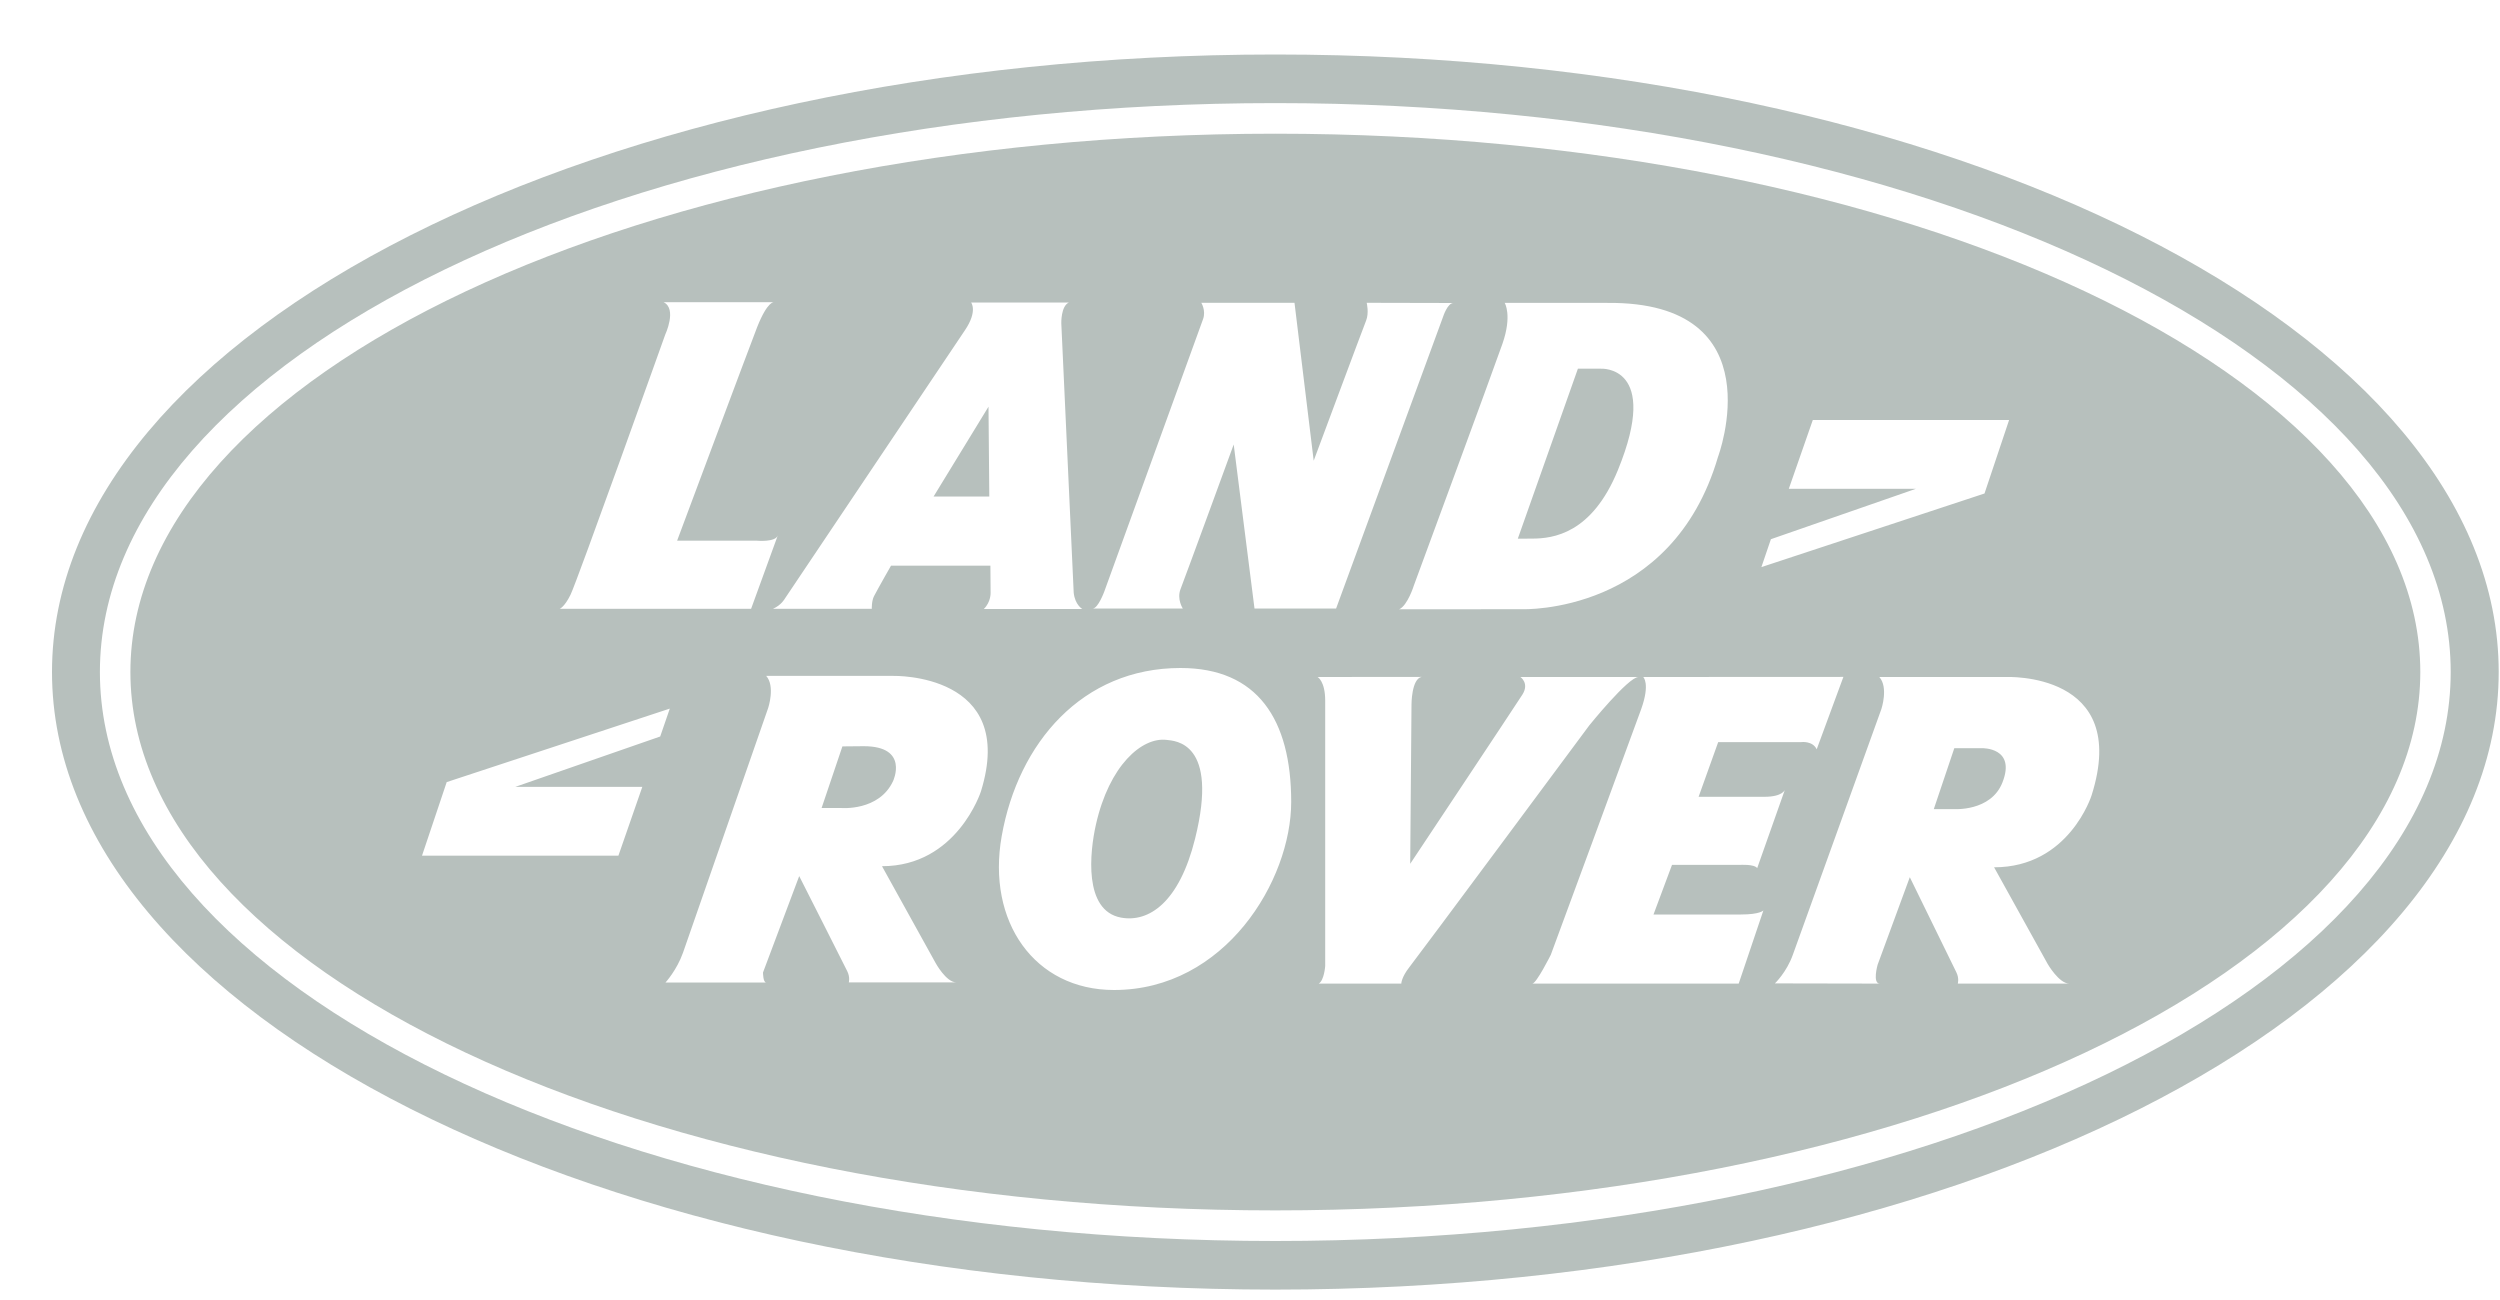 <svg width="25" height="13" viewBox="0 0 25 13" fill="none" xmlns="http://www.w3.org/2000/svg">
<path fill-rule="evenodd" clip-rule="evenodd" d="M24.987 6.72C24.987 10.131 19.509 12.896 12.753 12.896C5.997 12.896 0.52 10.131 0.52 6.72C0.52 3.31 5.997 0.545 12.753 0.545C19.509 0.545 24.987 3.31 24.987 6.72ZM12.753 1.031C6.262 1.031 0.999 3.579 0.999 6.72C0.999 9.862 6.262 12.41 12.753 12.41C19.244 12.41 24.507 9.862 24.507 6.72C24.507 3.579 19.244 1.031 12.753 1.031V1.031Z" fill="#B7C0BD"/>
<path fill-rule="evenodd" clip-rule="evenodd" d="M24.203 6.72C24.203 9.693 19.077 12.104 12.753 12.104C6.43 12.104 1.304 9.693 1.304 6.72C1.304 3.747 6.43 1.337 12.753 1.337C19.077 1.337 24.203 3.747 24.203 6.72ZM20.091 4.2H18.128L17.888 4.888H19.159L17.709 5.392L17.614 5.671L19.845 4.935L20.091 4.2ZM7.571 5.407H6.771C6.771 5.407 7.513 3.42 7.572 3.27C7.678 3.004 7.741 3.022 7.741 3.022H6.636C6.773 3.088 6.652 3.347 6.652 3.347C6.652 3.347 5.767 5.825 5.705 5.948C5.644 6.072 5.597 6.088 5.597 6.088H7.511L7.778 5.354C7.755 5.424 7.571 5.407 7.571 5.407V5.407ZM10.927 6.085H11.828C11.828 6.085 11.767 5.993 11.805 5.892C11.859 5.753 12.337 4.445 12.337 4.445L12.545 6.085H13.361L14.431 3.167C14.431 3.167 14.475 3.03 14.534 3.03L13.667 3.028C13.667 3.028 13.692 3.129 13.661 3.206C13.63 3.283 13.137 4.607 13.137 4.607L12.945 3.028H12.013C12.013 3.028 12.061 3.105 12.031 3.19C12.005 3.259 11.043 5.915 11.043 5.915C11.043 5.915 10.981 6.085 10.927 6.085V6.085ZM15.047 3.029C15.047 3.029 15.124 3.153 15.024 3.439C14.924 3.725 14.139 5.854 14.139 5.854C14.139 5.854 14.077 6.054 13.992 6.093L15.224 6.092C15.224 6.092 16.718 6.147 17.18 4.569C17.18 4.569 17.765 3.013 16.071 3.029H15.047ZM15.178 5.387C15.178 5.387 15.182 5.386 15.32 5.386C15.53 5.386 15.918 5.339 16.179 4.701C16.608 3.651 16.01 3.687 16.01 3.687H15.779L15.178 5.387ZM4.22 8.557H6.184L6.423 7.869H5.152L6.602 7.365L6.698 7.086L4.467 7.821L4.22 8.557ZM7.662 9.825C7.63 9.825 7.63 9.725 7.63 9.725L7.992 8.761C7.992 8.761 8.442 9.649 8.472 9.711C8.503 9.773 8.488 9.824 8.488 9.824H9.564C9.461 9.824 9.355 9.628 9.355 9.628L8.82 8.662C9.569 8.662 9.809 7.915 9.809 7.915C10.178 6.728 8.935 6.759 8.935 6.759H7.662C7.754 6.862 7.682 7.079 7.682 7.079C7.682 7.079 6.891 9.351 6.83 9.527C6.768 9.702 6.655 9.825 6.655 9.825H7.662V9.825ZM8.424 7.464L8.216 8.08H8.411C8.411 8.08 8.791 8.114 8.931 7.81C8.931 7.81 9.095 7.462 8.637 7.462C8.536 7.462 8.424 7.464 8.424 7.464V7.464ZM18.799 9.836C18.722 9.837 18.776 9.648 18.776 9.648L19.098 8.772C19.098 8.772 19.532 9.66 19.563 9.722C19.594 9.784 19.578 9.836 19.578 9.836H20.693C20.59 9.836 20.477 9.64 20.477 9.64L19.941 8.673C20.691 8.673 20.916 7.953 20.916 7.953C21.31 6.71 20.056 6.77 20.056 6.77H18.793C18.886 6.873 18.814 7.09 18.814 7.09C18.814 7.09 17.991 9.371 17.929 9.546C17.867 9.722 17.749 9.834 17.749 9.834L18.799 9.836ZM19.533 8.091C19.533 8.091 19.91 8.12 20.025 7.823C20.162 7.473 19.822 7.482 19.822 7.482H19.543L19.338 8.091H19.533ZM11.14 9.9C12.251 9.9 12.912 8.805 12.912 8.019C12.912 7.194 12.575 6.68 11.805 6.68C10.823 6.68 10.182 7.429 10.017 8.361C9.865 9.217 10.346 9.9 11.14 9.9ZM11.21 9.176C11.487 9.227 11.792 9.027 11.951 8.386C12.192 7.417 11.748 7.409 11.666 7.399C11.42 7.369 11.092 7.653 10.959 8.247C10.898 8.518 10.833 9.106 11.21 9.176V9.176ZM13.176 6.77C13.176 6.77 13.252 6.811 13.252 7.007V9.66C13.252 9.66 13.242 9.805 13.187 9.836H14.013C14.013 9.836 14.013 9.774 14.095 9.67C14.177 9.567 15.892 7.255 15.892 7.255C15.892 7.255 16.283 6.77 16.385 6.77H15.204C15.204 6.77 15.296 6.832 15.224 6.946C15.152 7.059 14.102 8.638 14.102 8.638L14.115 7.046C14.115 7.046 14.114 6.79 14.216 6.769L13.176 6.77ZM18.167 7.493L18.434 6.769L16.432 6.77C16.432 6.77 16.504 6.833 16.412 7.091C16.319 7.35 15.508 9.548 15.508 9.548C15.508 9.548 15.364 9.836 15.323 9.836H17.387L17.634 9.104C17.634 9.104 17.603 9.145 17.408 9.145H16.535L16.72 8.649H17.397C17.397 8.649 17.541 8.639 17.572 8.681L17.849 7.897C17.849 7.897 17.829 7.968 17.644 7.968H16.986L17.182 7.421H18.013C18.013 7.421 18.126 7.406 18.167 7.493V7.493ZM7.73 6.088H8.718C8.718 6.088 8.715 6.011 8.74 5.962C8.787 5.872 8.91 5.657 8.91 5.657H9.904L9.906 5.926C9.906 5.926 9.911 6.019 9.838 6.09H10.823C10.823 6.09 10.75 6.049 10.737 5.927L10.613 3.233C10.613 3.233 10.608 3.061 10.689 3.025H9.711C9.711 3.025 9.78 3.11 9.649 3.303C9.518 3.497 7.848 5.987 7.848 5.987C7.848 5.987 7.814 6.051 7.73 6.088V6.088ZM9.885 4.067L9.336 4.965H9.893L9.885 4.067Z" fill="#B7C0BD"/>
</svg>
